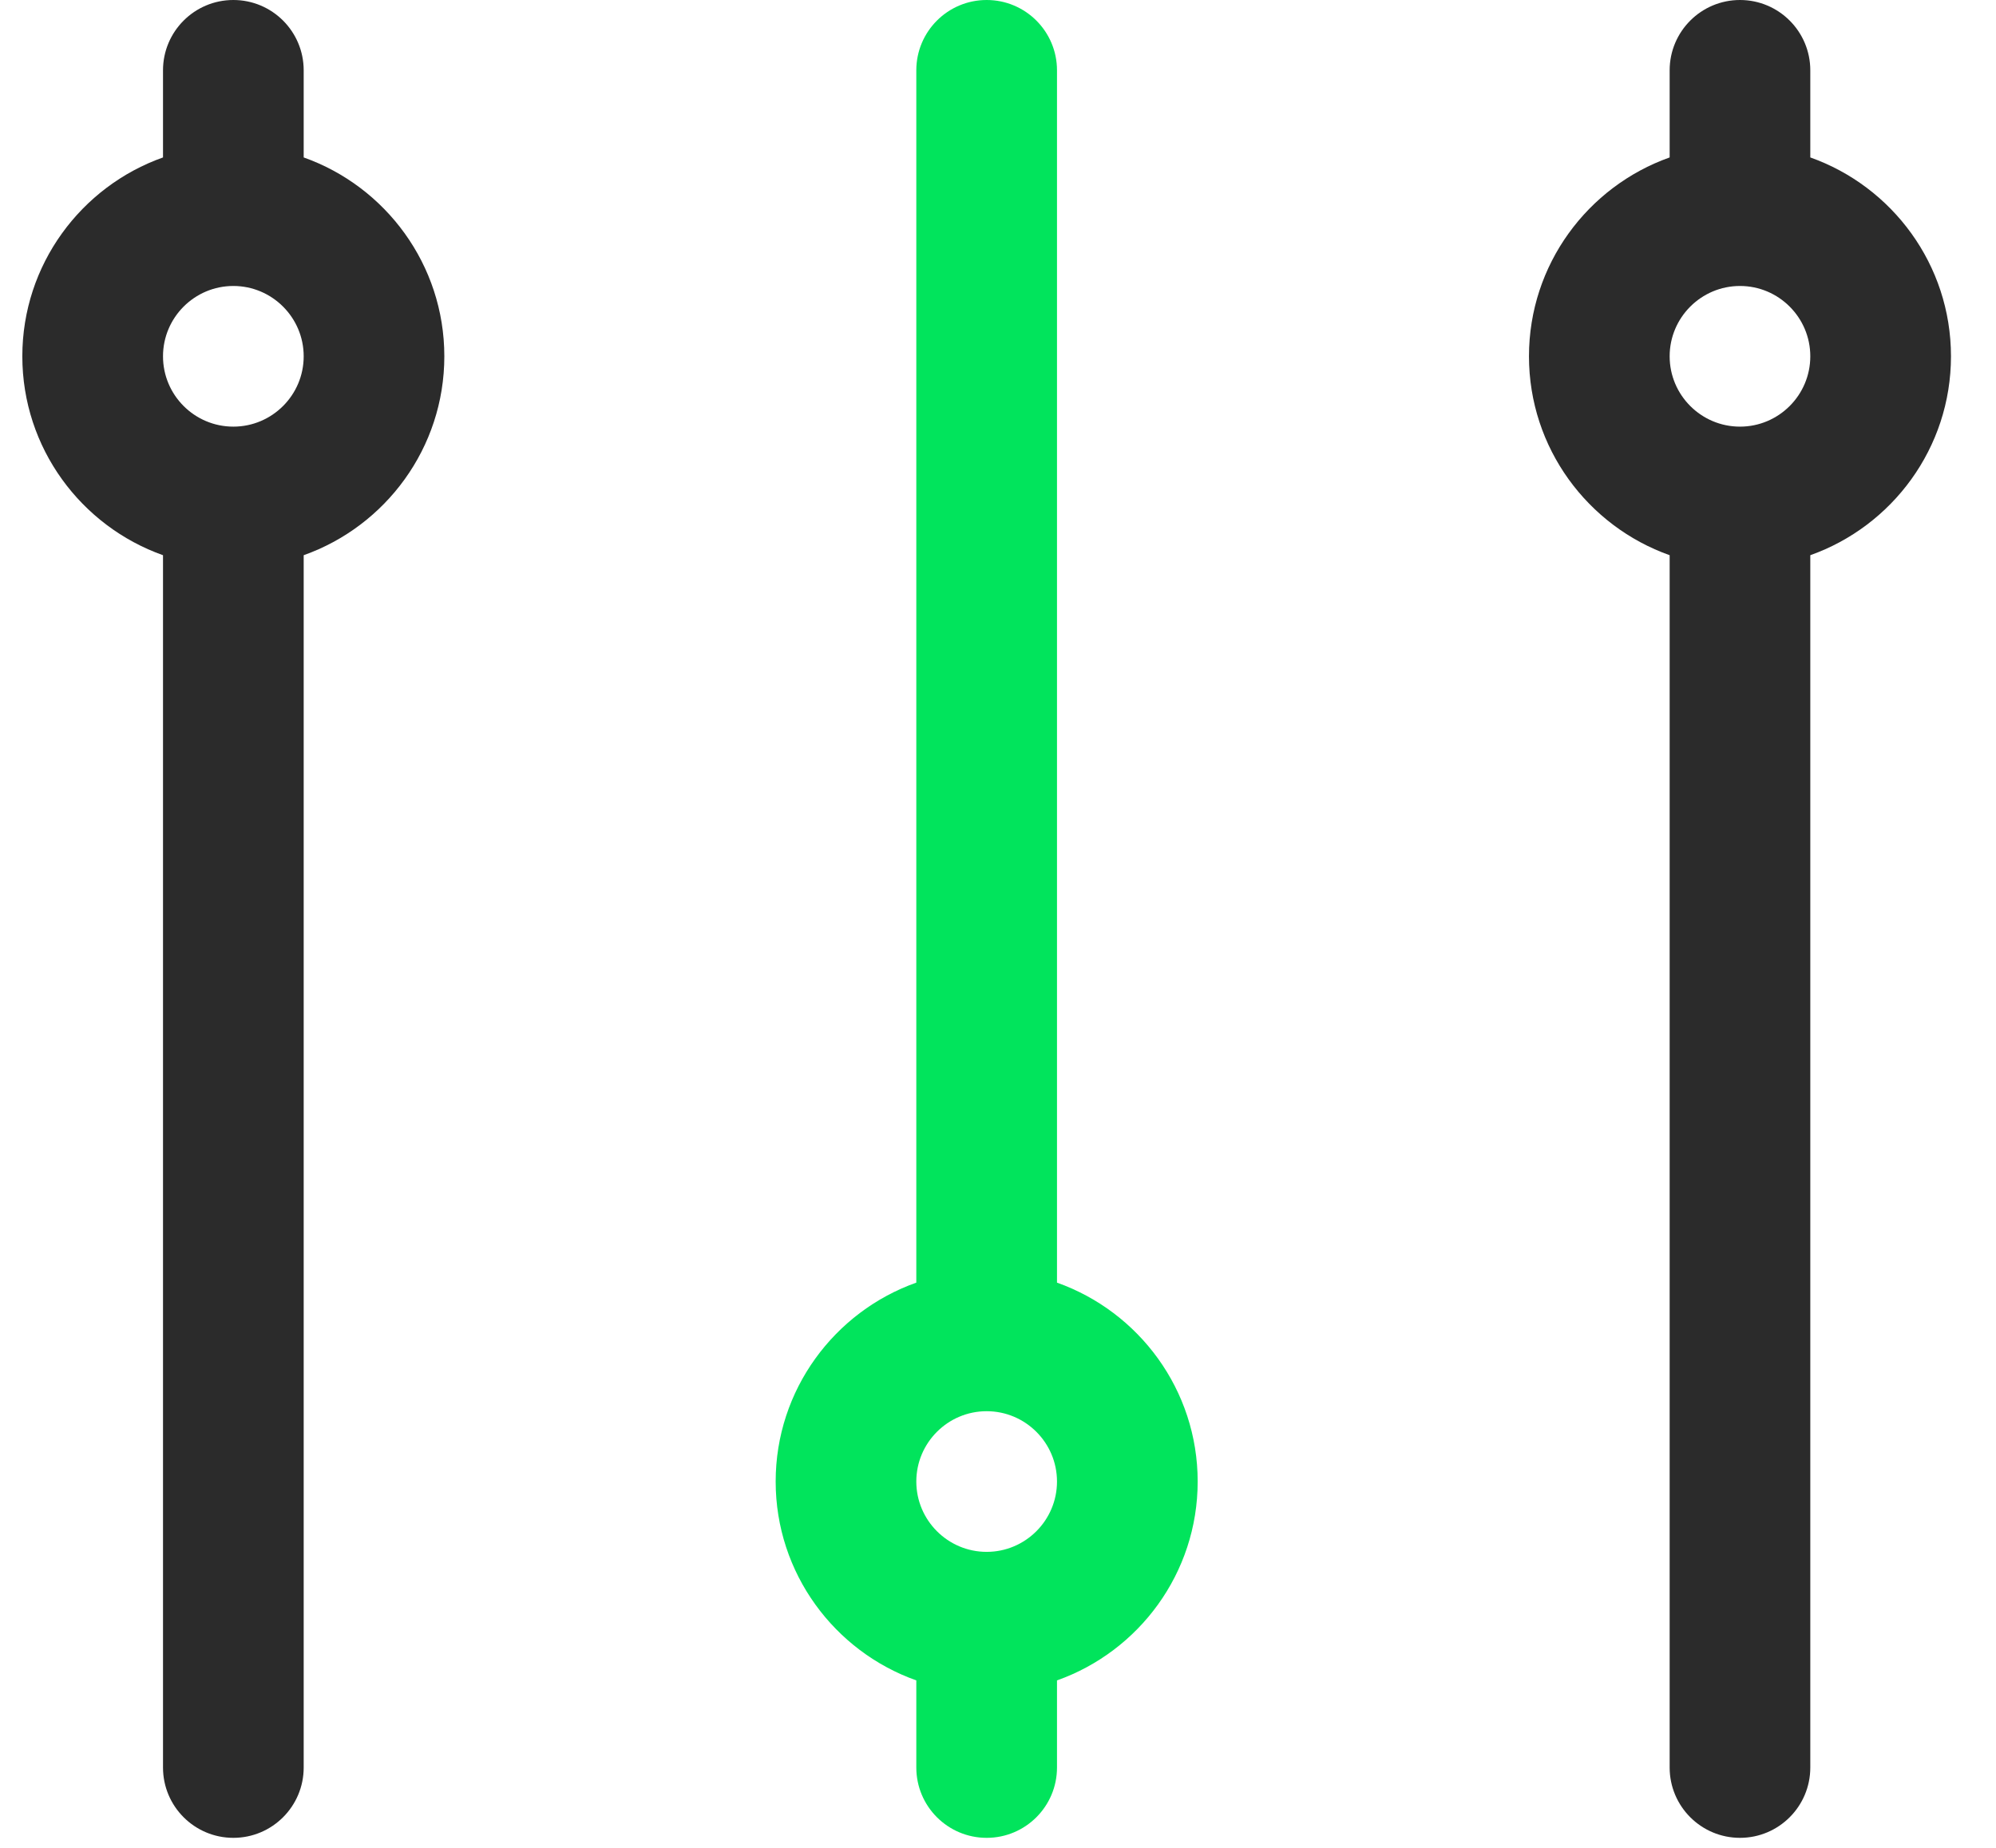 <svg width="54" height="50" viewBox="0 0 54 50" fill="none" xmlns="http://www.w3.org/2000/svg">
<g clip-path="url(#clip0_1_478)">
<path d="M4.41 1.903L4.41 4.26C2.195 5.045 0.604 7.161 0.604 9.641C0.604 12.122 2.195 14.237 4.41 15.023L4.41 47.826C4.41 48.877 5.262 49.729 6.313 49.729C7.364 49.729 8.216 48.877 8.216 47.826L8.216 15.023C10.43 14.237 12.021 12.122 12.021 9.641C12.021 7.161 10.43 5.045 8.216 4.26L8.216 1.903C8.216 0.852 7.364 -2.03598e-07 6.313 -2.49535e-07C5.262 -2.95472e-07 4.41 0.852 4.41 1.903ZM8.216 9.641C8.216 10.691 7.362 11.544 6.313 11.544C5.263 11.544 4.41 10.691 4.41 9.641C4.41 8.592 5.263 7.738 6.313 7.738C7.362 7.738 8.216 8.592 8.216 9.641Z" fill="#2B2B2B"/>
<path d="M24.79 47.826L24.79 45.469C22.576 44.684 20.985 42.569 20.985 40.088C20.985 37.607 22.576 35.492 24.79 34.706L24.79 1.903C24.79 0.852 25.642 -2.85532e-05 26.693 -2.85991e-05C27.744 -2.8645e-05 28.596 0.852 28.596 1.903L28.596 34.706C30.811 35.492 32.402 37.607 32.402 40.088C32.402 42.569 30.811 44.684 28.596 45.469L28.596 47.826C28.596 48.877 27.744 49.729 26.693 49.729C25.642 49.729 24.79 48.877 24.79 47.826ZM28.596 40.088C28.596 39.038 27.742 38.185 26.693 38.185C25.644 38.185 24.79 39.038 24.79 40.088C24.79 41.137 25.644 41.991 26.693 41.991C27.742 41.991 28.596 41.137 28.596 40.088Z" fill="#01E45C"/>
<path d="M45.171 1.903L45.171 4.26C42.956 5.045 41.365 7.161 41.365 9.641C41.365 12.122 42.956 14.237 45.171 15.023L45.171 47.826C45.171 48.877 46.023 49.729 47.074 49.729C48.124 49.729 48.976 48.877 48.976 47.826L48.976 15.023C51.191 14.237 52.782 12.122 52.782 9.641C52.782 7.161 51.191 5.045 48.976 4.26L48.976 1.903C48.976 0.852 48.124 -2.03598e-07 47.074 -2.49535e-07C46.023 -2.95472e-07 45.171 0.852 45.171 1.903ZM48.976 9.641C48.976 10.691 48.123 11.544 47.074 11.544C46.024 11.544 45.171 10.691 45.171 9.641C45.171 8.592 46.024 7.738 47.074 7.738C48.123 7.738 48.976 8.592 48.976 9.641Z" fill="#2B2B2B"/>
</g>
<defs>
<clipPath id="clip0_1_478">
<rect width="53.261" height="50" fill="white"/>
</clipPath>
</defs>
</svg>
